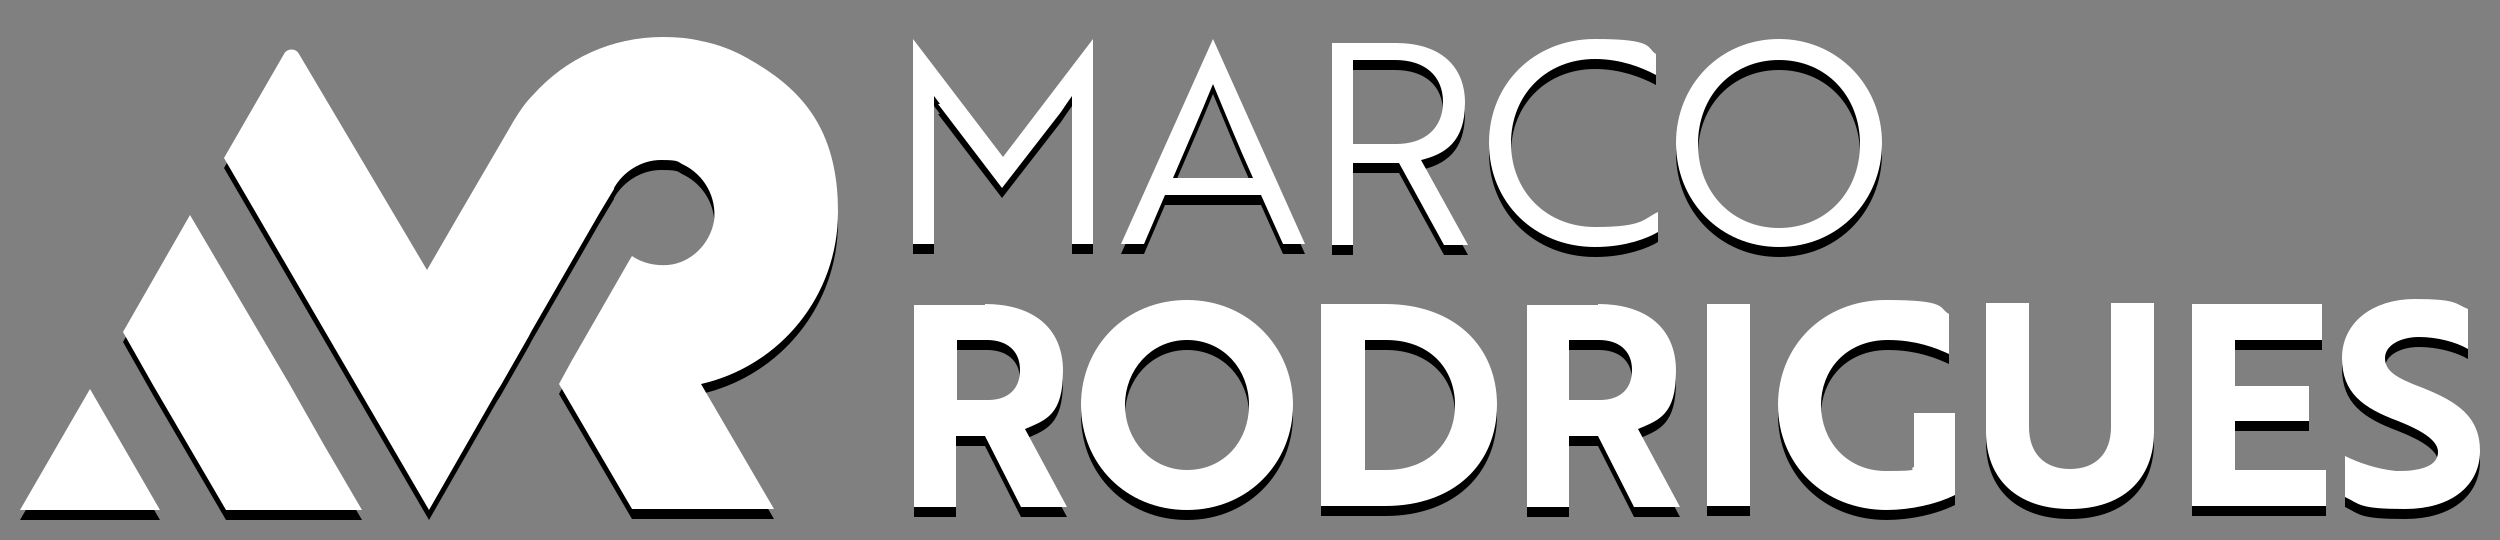 <?xml version="1.0" encoding="UTF-8"?>
<svg id="Camada_1" xmlns="http://www.w3.org/2000/svg" version="1.1" viewBox="0 0 250 54">
  <rect x="0" y="0" width="250" height="54" fill="#808080" stroke="none"/>
  <!-- Generator: Adobe Illustrator 29.4.0, SVG Export Plug-In . SVG Version: 2.1.0 Build 152)  -->
  <defs>
    <style>
      .st0 {
        fill: #fff;
      }
    </style>
  </defs>
  <g>
    <g>
      <path d="M98.5,31.4c4.7,0,7.8,2.3,7.8,6.7s-1.7,4.9-3.8,5.8l4.2,7.8h-4.6l-3.6-7.1h-2.9v7.1h-4.2v-20.2h7.1,0ZM95.7,35v6h3.1c1.9,0,3.2-1,3.2-3s-1.4-3-3.3-3h-3Z"/>
      <path d="M118.7,31c6.1,0,10.6,4.7,10.6,10.5s-4.5,10.5-10.6,10.5-10.6-4.6-10.6-10.5,4.5-10.5,10.6-10.5ZM118.7,48c3.7,0,6.2-2.9,6.2-6.5s-2.6-6.5-6.2-6.5-6.2,3-6.2,6.5,2.6,6.5,6.2,6.5Z"/>
      <path d="M132.1,51.6v-20.2h6.4c6.9,0,11.2,4.2,11.2,10.1s-4.3,10.1-11.2,10.1h-6.5,0ZM136.5,35v13h2.1c4.3,0,6.9-2.8,6.9-6.5s-2.6-6.5-6.9-6.5h-2.1,0Z"/>
      <path d="M159.8,31.4c4.7,0,7.8,2.3,7.8,6.7s-1.7,4.9-3.8,5.8l4.2,7.8h-4.6l-3.6-7.1h-2.9v7.1h-4.2v-20.2h7.1,0ZM156.9,35v6h3.1c1.9,0,3.2-1,3.2-3s-1.4-3-3.3-3h-3Z"/>
      <path d="M170.7,51.6v-20.2h4.3v20.2h-4.3Z"/>
      <path d="M188.7,52c-6.4,0-10.9-4.6-10.9-10.5s4.5-10.5,10.8-10.5,5.2.8,6.3,1.4v4c-1.3-.6-3.3-1.4-6.1-1.4-4.2,0-6.7,3-6.7,6.5s2.5,6.6,6.5,6.6,2.1-.2,2.8-.4v-5.4h4.1v8.2c-1.8.9-4.4,1.5-6.9,1.5h0Z"/>
      <path d="M215.4,44.2c0,4.7-3.1,7.7-8.4,7.7s-8.4-3-8.4-7.7v-12.9h4.3v12.4c0,2.6,1.5,4.2,4.1,4.2s4.1-1.6,4.1-4.2v-12.4h4.3v12.8h0Z"/>
      <path d="M219.2,51.6v-20.2h13v3.6h-8.7v4.6h7.4v3.5h-7.4v4.9h9.1v3.6s-13.4,0-13.4,0Z"/>
      <path d="M234.5,50.8v-4.2c1.4.7,3.2,1.3,5.1,1.5.6,0,1.3,0,1.8-.1,1.5-.2,2.4-.8,2.4-1.8s-1.2-2-4-3.1c-3.5-1.3-5.6-2.8-5.6-6.3s3-5.9,7.3-5.9,4,.5,5.3,1v4c-1.2-.7-3.1-1.2-4.9-1.2s-3.4.8-3.4,2.1,1.1,2,3.8,3c3.5,1.4,5.7,2.9,5.7,6.3s-2.8,5.8-7.5,5.8-4.5-.5-6-1.2h0Z"/>
    </g>
    <g>
      <path d="M94,11.4l-.6-.8c0,.6,0,1.3,0,1.9v12.9h-2.1V4.9h0l9,11.8,9-11.8h0v20.5h-2.1v-12.9c0-.6,0-1.2,0-1.9-.3.4-.7,1-1.1,1.6l-5.9,7.6-6.4-8.4h0Z"/>
      <path d="M121.3,4.9h0l9.2,20.5h-2.2l-2.2-4.9h-9.6l-2.1,4.9h-2.3l9.2-20.5h0ZM125.3,18.8c-1.5-3.3-2.7-6.3-4-9.4-1.3,3.2-2.6,6.1-4,9.4h8Z"/>
      <path d="M139.6,5.3c4.3,0,6.9,2.2,6.9,6s-1.9,5.1-4.4,5.7l4.7,8.5h-2.4l-4.5-8.2h-4.6v8.2h-2.1V5.3h6.4,0ZM135.3,7v8.4h4.3c2.9,0,4.7-1.6,4.7-4.2s-1.8-4.2-4.8-4.2h-4.2Z"/>
      <path d="M165.6,8.5c-1.5-.8-3.6-1.6-6.1-1.6-4.9,0-8.4,3.6-8.4,8.4s3.5,8.4,8.4,8.4,4.8-.8,6.3-1.5v2c-1,.6-3.2,1.5-6.3,1.5-6.1,0-10.6-4.5-10.6-10.4s4.5-10.4,10.6-10.4,5.1.9,6.1,1.5v2h0Z"/>
      <path d="M177.9,4.9c5.8,0,10.3,4.6,10.3,10.4s-4.4,10.4-10.3,10.4-10.3-4.6-10.3-10.4,4.4-10.4,10.3-10.4ZM177.9,23.8c4.7,0,8.1-3.6,8.1-8.4s-3.4-8.4-8.1-8.4-8.1,3.6-8.1,8.4,3.4,8.4,8.1,8.4Z"/>
    </g>
  </g>
  <g>
    <path d="M61.4,19.8c.9-1.6,2.7-2.8,4.7-2.8s1.6.2,2.3.5c2,1,3.3,3.2,3,5.6-.4,2.3-2.3,4.2-4.6,4.4-1.3.1-2.6-.2-3.6-.9l-.3.5-5.8,10.1-1.2,2.2h0s7.3,12.5,7.3,12.5h14.2l-7.3-12.5h0c7.9-1.8,13.7-8.8,13.7-17.2s-3.7-12.4-9.1-15.4h0c-1.4-.8-3-1.4-4.6-1.7h0c-1.2-.3-2.5-.4-3.8-.4-5.2,0-9.8,2.2-13,5.8-.8.8-1.4,1.7-2,2.7-.1.2-.3.5-.4.7l-4.9,8.4-3.3,5.7L29.9,6.4c-.3-.6-1.2-.6-1.5,0l-6,10.4,20.5,35.2,6.7-11.7h0s.5-.8.5-.8l2.8-4.9.2-.4,6.8-11.8,1.5-2.5"/>
    <polygon points="32.4 45.5 29 39.5 19 22.5 19 22.5 12.3 34.2 12.3 34.2 15.3 39.5 22.6 52 22.6 52 28.6 52 36.2 52 36.2 52 32.4 45.5"/>
    <polygon points="9 39.9 9 39.9 2 52 9 52 16 52 16 52 9 39.9"/>
  </g>
  <g>
    <g>
      <path class="st0" d="M98.5,30.4c4.7,0,7.8,2.3,7.8,6.7s-1.7,4.9-3.8,5.8l4.2,7.8h-4.6l-3.6-7.1h-2.9v7.1h-4.2v-20.2h7.1,0ZM95.7,34v6h3.1c1.9,0,3.2-1,3.2-3s-1.4-3-3.3-3h-3Z"/>
      <path class="st0" d="M118.7,30c6.1,0,10.6,4.7,10.6,10.5s-4.5,10.5-10.6,10.5-10.6-4.6-10.6-10.5,4.5-10.5,10.6-10.5ZM118.7,47c3.7,0,6.2-2.9,6.2-6.5s-2.6-6.5-6.2-6.5-6.2,3-6.2,6.5,2.6,6.5,6.2,6.5Z"/>
      <path class="st0" d="M132.1,50.6v-20.2h6.4c6.9,0,11.2,4.2,11.2,10.1s-4.3,10.1-11.2,10.1h-6.5,0ZM136.5,34v13h2.1c4.3,0,6.9-2.8,6.9-6.5s-2.6-6.5-6.9-6.5h-2.1,0Z"/>
      <path class="st0" d="M159.8,30.4c4.7,0,7.8,2.3,7.8,6.7s-1.7,4.9-3.8,5.8l4.2,7.8h-4.6l-3.6-7.1h-2.9v7.1h-4.2v-20.2h7.1,0ZM156.9,34v6h3.1c1.9,0,3.2-1,3.2-3s-1.4-3-3.3-3h-3Z"/>
      <path class="st0" d="M170.7,50.6v-20.2h4.3v20.2h-4.3Z"/>
      <path class="st0" d="M188.7,51c-6.4,0-10.9-4.6-10.9-10.5s4.5-10.5,10.8-10.5,5.2.8,6.3,1.4v4c-1.3-.6-3.3-1.4-6.1-1.4-4.2,0-6.7,3-6.7,6.5s2.5,6.6,6.5,6.6,2.1-.2,2.8-.4v-5.4h4.1v8.2c-1.8.9-4.4,1.5-6.9,1.5h0Z"/>
      <path class="st0" d="M215.4,43.2c0,4.7-3.1,7.7-8.4,7.7s-8.4-3-8.4-7.7v-12.9h4.3v12.4c0,2.6,1.5,4.2,4.1,4.2s4.1-1.6,4.1-4.2v-12.4h4.3v12.8h0Z"/>
      <path class="st0" d="M219.2,50.6v-20.2h13v3.6h-8.7v4.6h7.4v3.5h-7.4v4.9h9.1v3.6s-13.4,0-13.4,0Z"/>
      <path class="st0" d="M234.5,49.8v-4.2c1.4.7,3.2,1.3,5.1,1.5.6,0,1.3,0,1.8-.1,1.5-.2,2.4-.8,2.4-1.8s-1.2-2-4-3.1c-3.5-1.3-5.6-2.8-5.6-6.3s3-5.9,7.3-5.9,4,.5,5.3,1v4c-1.2-.7-3.1-1.2-4.9-1.2s-3.4.8-3.4,2.1,1.1,2,3.8,3c3.5,1.4,5.7,2.9,5.7,6.3s-2.8,5.8-7.5,5.8-4.5-.5-6-1.2h0Z"/>
    </g>
    <g>
      <path class="st0" d="M94,10.4l-.6-.8c0,.6,0,1.3,0,1.9v12.9h-2.1V3.9h0l9,11.8,9-11.8h0v20.5h-2.1v-12.9c0-.6,0-1.2,0-1.9-.3.4-.7,1-1.1,1.6l-5.9,7.6-6.4-8.4h0Z"/>
      <path class="st0" d="M121.3,3.9h0l9.2,20.5h-2.2l-2.2-4.9h-9.6l-2.1,4.9h-2.3l9.2-20.5h0ZM125.3,17.8c-1.5-3.3-2.7-6.3-4-9.4-1.3,3.2-2.6,6.1-4,9.4h8Z"/>
      <path class="st0" d="M139.6,4.3c4.3,0,6.9,2.2,6.9,6s-1.9,5.1-4.4,5.7l4.7,8.5h-2.4l-4.5-8.2h-4.6v8.2h-2.1V4.3h6.4,0ZM135.3,6v8.4h4.3c2.9,0,4.7-1.6,4.7-4.2s-1.8-4.2-4.8-4.2h-4.2Z"/>
      <path class="st0" d="M165.6,7.5c-1.5-.8-3.6-1.6-6.1-1.6-4.9,0-8.4,3.6-8.4,8.4s3.5,8.4,8.4,8.4,4.8-.8,6.3-1.5v2c-1,.6-3.2,1.5-6.3,1.5-6.1,0-10.6-4.5-10.6-10.4s4.5-10.4,10.6-10.4,5.1.9,6.1,1.5v2h0Z"/>
      <path class="st0" d="M177.9,3.9c5.8,0,10.3,4.6,10.3,10.4s-4.4,10.4-10.3,10.4-10.3-4.6-10.3-10.4,4.4-10.4,10.3-10.4ZM177.9,22.8c4.7,0,8.1-3.6,8.1-8.4s-3.4-8.4-8.1-8.4-8.1,3.6-8.1,8.4,3.4,8.4,8.1,8.4Z"/>
    </g>
  </g>
  <g>
    <path class="st0" d="M61.4,18.8c.9-1.6,2.7-2.8,4.7-2.8s1.6.2,2.3.5c2,1,3.3,3.2,3,5.6-.4,2.3-2.3,4.2-4.6,4.4-1.3.1-2.6-.2-3.6-.9l-.3.5-5.8,10.1-1.2,2.2h0s7.3,12.5,7.3,12.5h14.2l-7.3-12.5h0c7.9-1.8,13.7-8.8,13.7-17.2s-3.7-12.4-9.1-15.4h0c-1.4-.8-3-1.4-4.6-1.7h0c-1.2-.3-2.5-.4-3.8-.4-5.2,0-9.8,2.2-13,5.8-.8.8-1.4,1.7-2,2.7-.1.2-.3.5-.4.7l-4.9,8.4-3.3,5.7L29.9,5.4c-.3-.6-1.2-.6-1.5,0l-6,10.4,20.5,35.2,6.7-11.7h0s.5-.8.5-.8l2.8-4.9.2-.4,6.8-11.8,1.5-2.5"/>
    <polygon class="st0" points="32.4 44.5 29 38.5 19 21.5 19 21.5 12.3 33.2 12.3 33.2 15.3 38.5 22.6 51 22.6 51 28.6 51 36.2 51 36.2 51 32.4 44.5"/>
    <polygon class="st0" points="9 38.9 9 38.9 2 51 9 51 16 51 16 51 9 38.9"/>
  </g>
</svg>